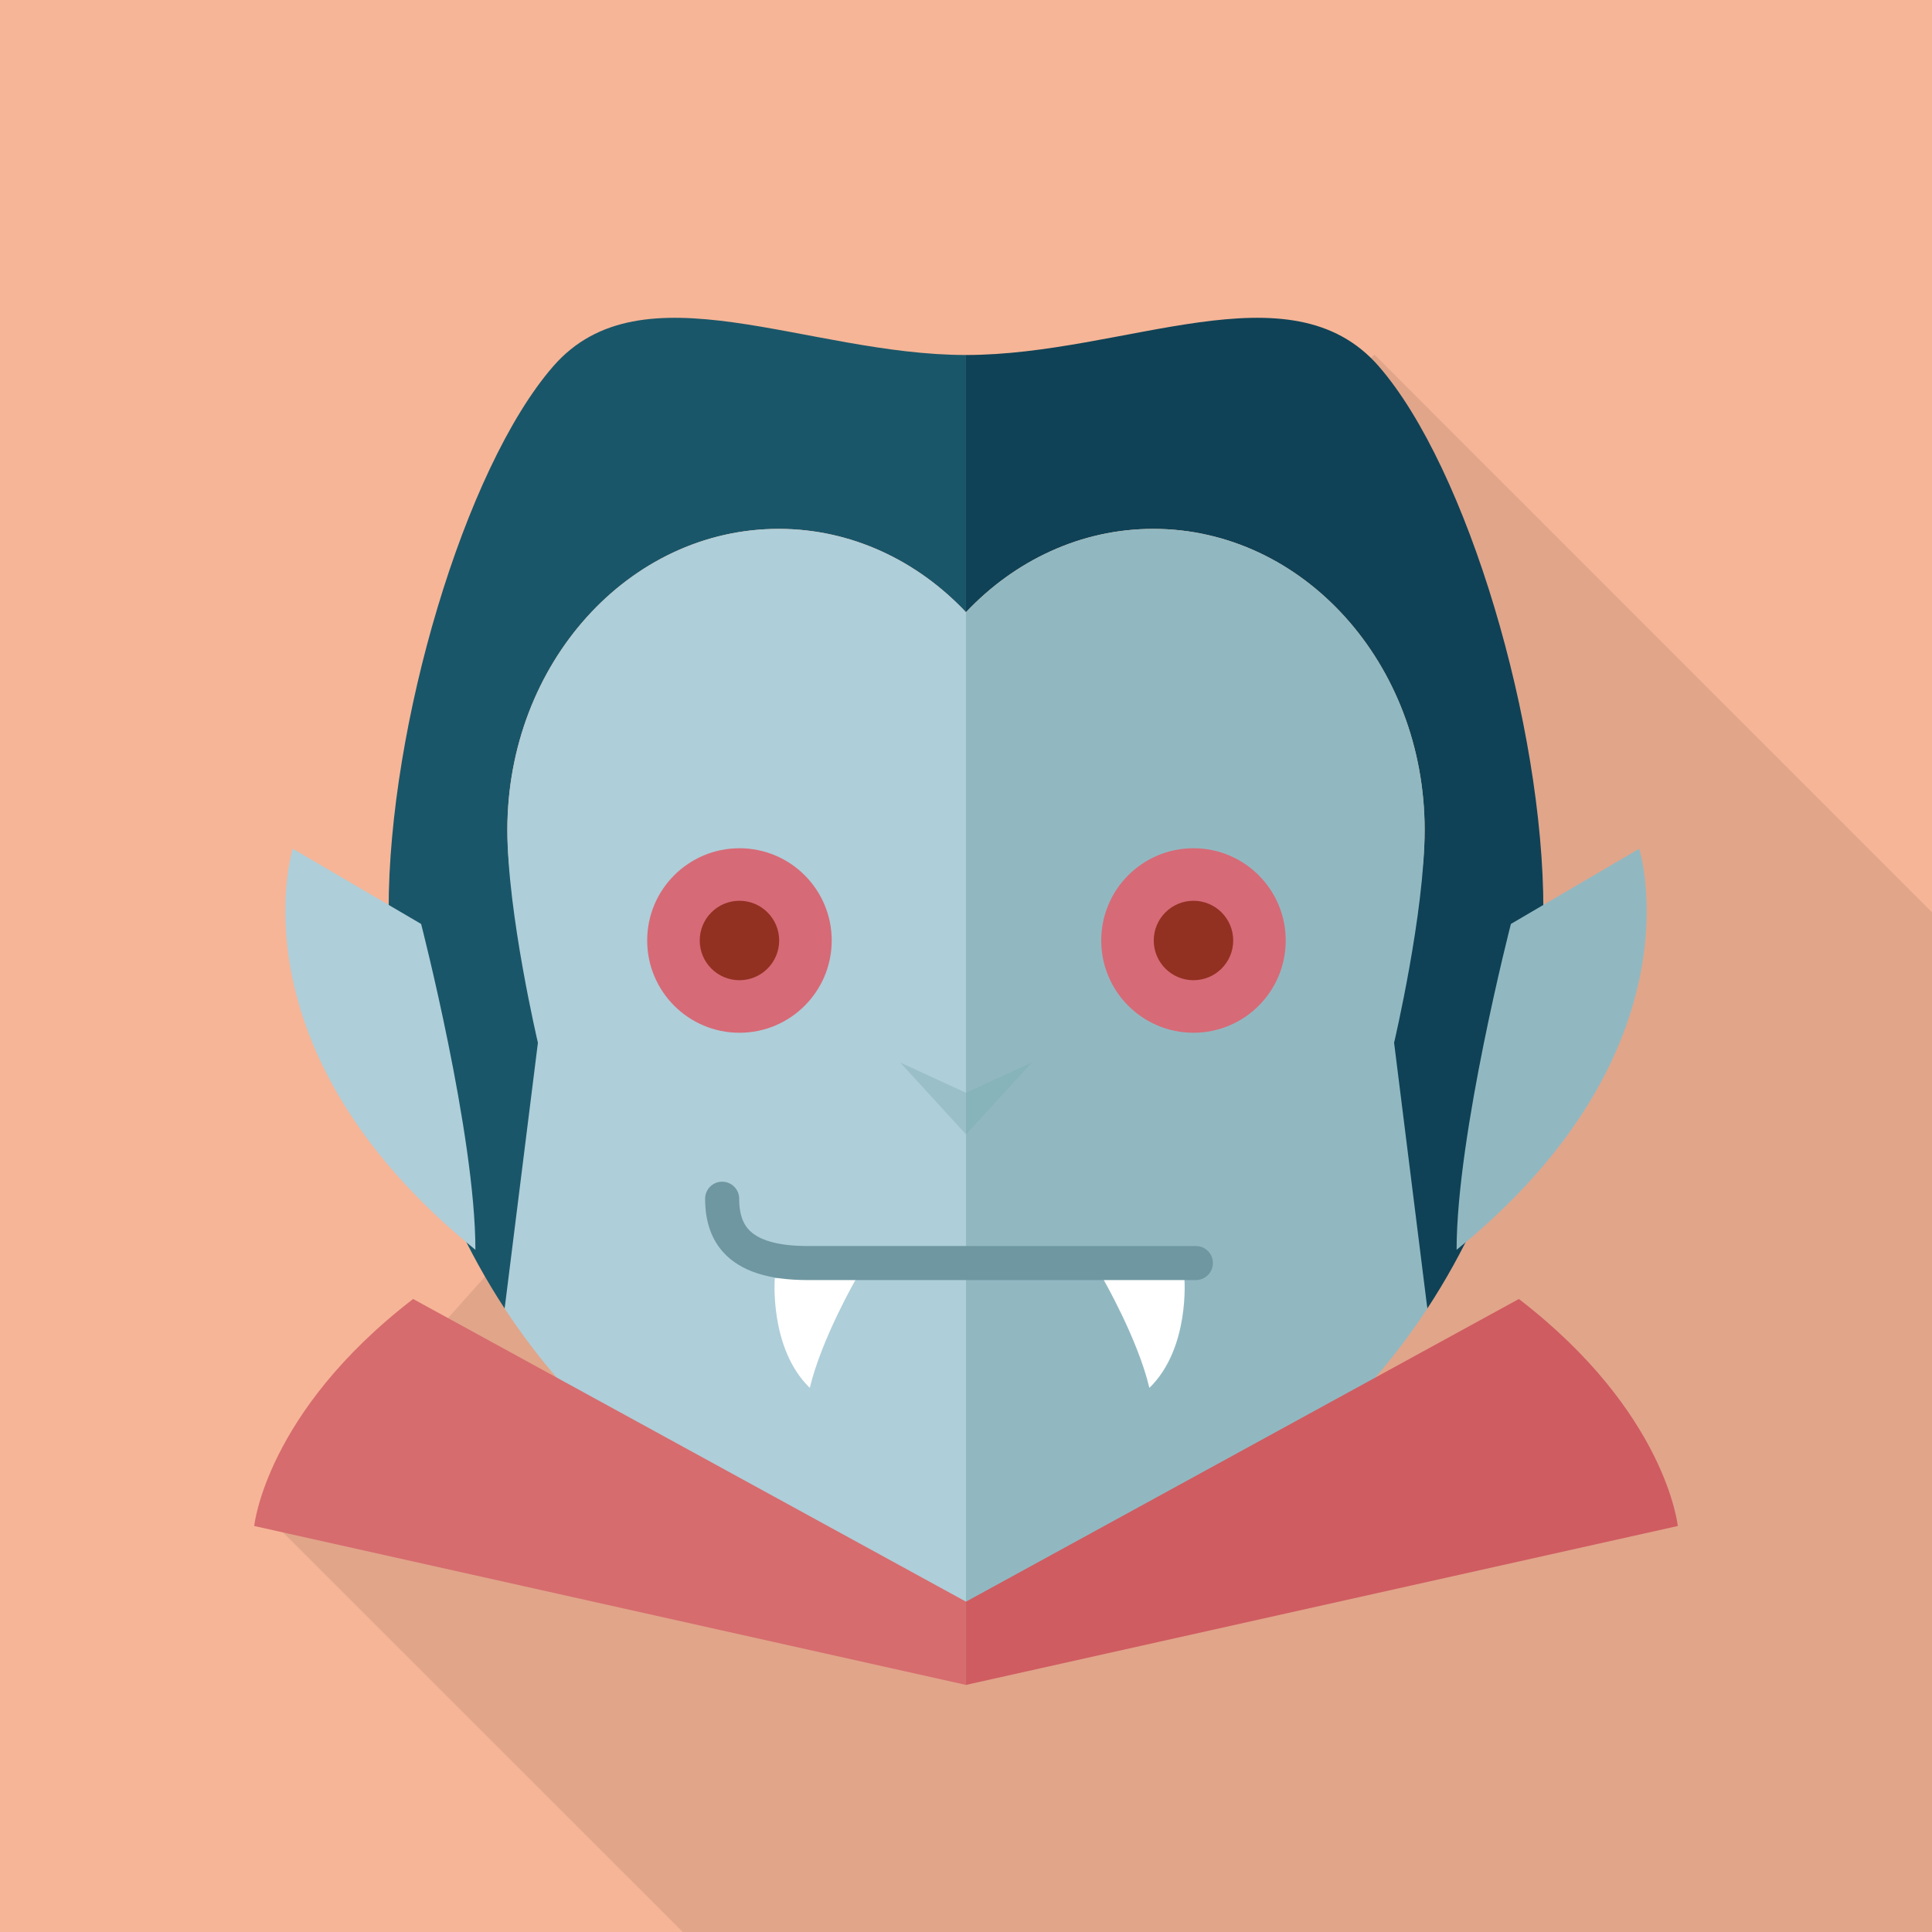<?xml version="1.0" encoding="iso-8859-1"?>
<!-- Generator: Adobe Illustrator 18.0.0, SVG Export Plug-In . SVG Version: 6.00 Build 0)  -->
<!DOCTYPE svg PUBLIC "-//W3C//DTD SVG 1.1//EN" "http://www.w3.org/Graphics/SVG/1.1/DTD/svg11.dtd">
<svg version="1.1" id="_x31_" xmlns="http://www.w3.org/2000/svg" xmlns:xlink="http://www.w3.org/1999/xlink" x="0px" y="0px"
	 viewBox="0 0 512 512" style="enable-background:new 0 0 512 512;" xml:space="preserve">
<g>
	<rect style="fill:#F6B597;" width="512" height="512"/>
	<polygon style="opacity:0.1;fill:#231815;" points="512,241.768 512,512 180.94,512 71.323,402.433 200.245,257.945 
		364.235,93.953 	"/>
	<g>
		<path style="fill:#1A5669;" d="M255.995,94.075c-42.24,0-85.862-24.06-109.395,3.007c-23.538,27.07-43.607,95.292-43.607,143.885
			c0,39.715,11.448,76.347,30.742,105.797l21.785-70.425c-13.018-14.435-21.063-34.378-21.063-56.405
			c0-22.03,8.045-41.975,21.063-56.41c13.012-14.437,30.99-23.368,50.845-23.368c9.625,0,18.81,2.103,27.2,5.92
			c8.385,3.807,15.985,9.332,22.43,16.167V94.075z"/>
		<path style="fill:#AECED9;" d="M255.995,162.245c-6.445-6.835-14.045-12.36-22.43-16.167c-8.39-3.818-17.575-5.92-27.2-5.92
			c-19.855,0-37.833,8.93-50.845,23.368c-13.018,14.435-21.063,34.38-21.063,56.41c0,22.027,8.095,56.405,8.095,56.405
			l-8.818,70.425c4.318,6.583,9.015,12.815,14.073,18.633c27.688,31.847,65.947,59.06,108.187,59.06"/>
		<path style="fill:#AECED9;" d="M111.6,244.855l-34.002-19.93c0,0-16.998,53.145,48.39,106.285
			C125.987,300.653,111.6,244.855,111.6,244.855z"/>
		<path style="fill:#0F4256;" d="M255.995,94.075c42.255,0,85.87-24.06,109.405,3.007c23.535,27.07,43.61,95.292,43.61,143.885
			c0,39.715-11.45,76.347-30.75,105.797l-21.78-70.425c13.02-14.435,21.065-34.378,21.065-56.405c0-22.03-8.045-41.975-21.065-56.41
			c-13.01-14.437-30.985-23.368-50.845-23.368c-9.625,0-18.81,2.103-27.195,5.92c-8.39,3.807-15.99,9.332-22.445,16.167V94.075z"/>
		<path style="fill:#91B8C1;" d="M255.995,162.245c6.455-6.835,14.055-12.36,22.445-16.167c8.385-3.818,17.57-5.92,27.195-5.92
			c19.86,0,37.835,8.93,50.845,23.368c13.02,14.435,21.065,34.38,21.065,56.41c0,22.027-8.095,56.405-8.095,56.405l8.81,70.425
			c-4.315,6.583-9.01,12.815-14.07,18.633c-27.685,31.847-65.94,59.06-108.195,59.06"/>
		<path style="fill:#91B8C1;" d="M400.405,244.855l33.995-19.93c0,0,17,53.145-48.385,106.285
			C386.015,300.653,400.405,244.855,400.405,244.855z"/>
		<path style="fill:#FFFFFF;" d="M205.335,338.73c0,0-1.545,18.55,9.27,29.077c3.095-13.035,12.37-29.077,12.37-29.077H205.335z"/>
		<path style="fill:#FFFFFF;" d="M313.87,338.73c0,0,1.555,18.55-9.27,29.077c-3.085-13.035-12.365-29.077-12.365-29.077H313.87z"/>
		<g>
			<g>
				<path style="fill:#6F97A1;" d="M186.865,317.675c0,2.895,0.375,5.748,1.37,8.455c0.74,2.025,1.855,3.96,3.36,5.645
					c2.265,2.54,5.355,4.45,9.08,5.658c3.735,1.215,8.126,1.795,13.37,1.798c17.44,0,102.875,0,102.875,0
					c2.495,0,4.51-2.02,4.51-4.513c0-2.49-2.015-4.508-4.51-4.508c0,0-21.36,0-44.9,0c-23.54,0-49.26,0-57.975,0
					c-4.055,0-7.26-0.417-9.695-1.092c-1.825-0.505-3.21-1.148-4.265-1.853c-1.585-1.065-2.495-2.217-3.18-3.737
					c-0.655-1.515-1.02-3.468-1.015-5.853c0-2.495-2.02-4.512-4.515-4.512C188.885,313.163,186.865,315.18,186.865,317.675z"/>
			</g>
		</g>
		<g style="opacity:0.67;">
			<g>
				<polygon style="fill:#91B8C1;" points="238.565,281.578 255.995,289.6 255.995,300.628 				"/>
				<polygon style="fill:#81B0B6;" points="273.44,281.578 255.995,289.6 255.995,300.628 				"/>
			</g>
		</g>
		<path style="fill:#D76A77;" d="M220.41,249.24c0,13.505-10.945,24.45-24.445,24.45c-13.505,0-24.452-10.945-24.452-24.45
			c0-13.502,10.948-24.447,24.452-24.447C209.465,224.793,220.41,235.738,220.41,249.24z"/>
		<path style="fill:#923122;" d="M206.49,249.24c0,5.815-4.715,10.53-10.525,10.53c-5.815,0-10.53-4.715-10.53-10.53
			c0-5.815,4.715-10.528,10.53-10.528C201.775,238.712,206.49,243.425,206.49,249.24z"/>
		<path style="fill:#D76A77;" d="M340.73,249.24c0,13.505-10.945,24.45-24.45,24.45c-13.5,0-24.445-10.945-24.445-24.45
			c0-13.502,10.945-24.447,24.445-24.447C329.785,224.793,340.73,235.738,340.73,249.24z"/>
		<path style="fill:#923122;" d="M326.815,249.24c0,5.815-4.72,10.53-10.535,10.53c-5.805,0-10.525-4.715-10.525-10.53
			c0-5.815,4.72-10.528,10.525-10.528C322.095,238.712,326.815,243.425,326.815,249.24z"/>
		<path style="fill:#CF5C61;" d="M402.515,344.245l-146.52,80.212v22.06l188.635-42.112
			C444.63,404.405,441.625,374.325,402.515,344.245z"/>
		<path style="fill:#D66C6E;" d="M109.482,344.245l146.512,80.212v22.06L67.37,404.405
			C67.37,404.405,70.378,374.325,109.482,344.245z"/>
	</g>
</g>
</svg>
